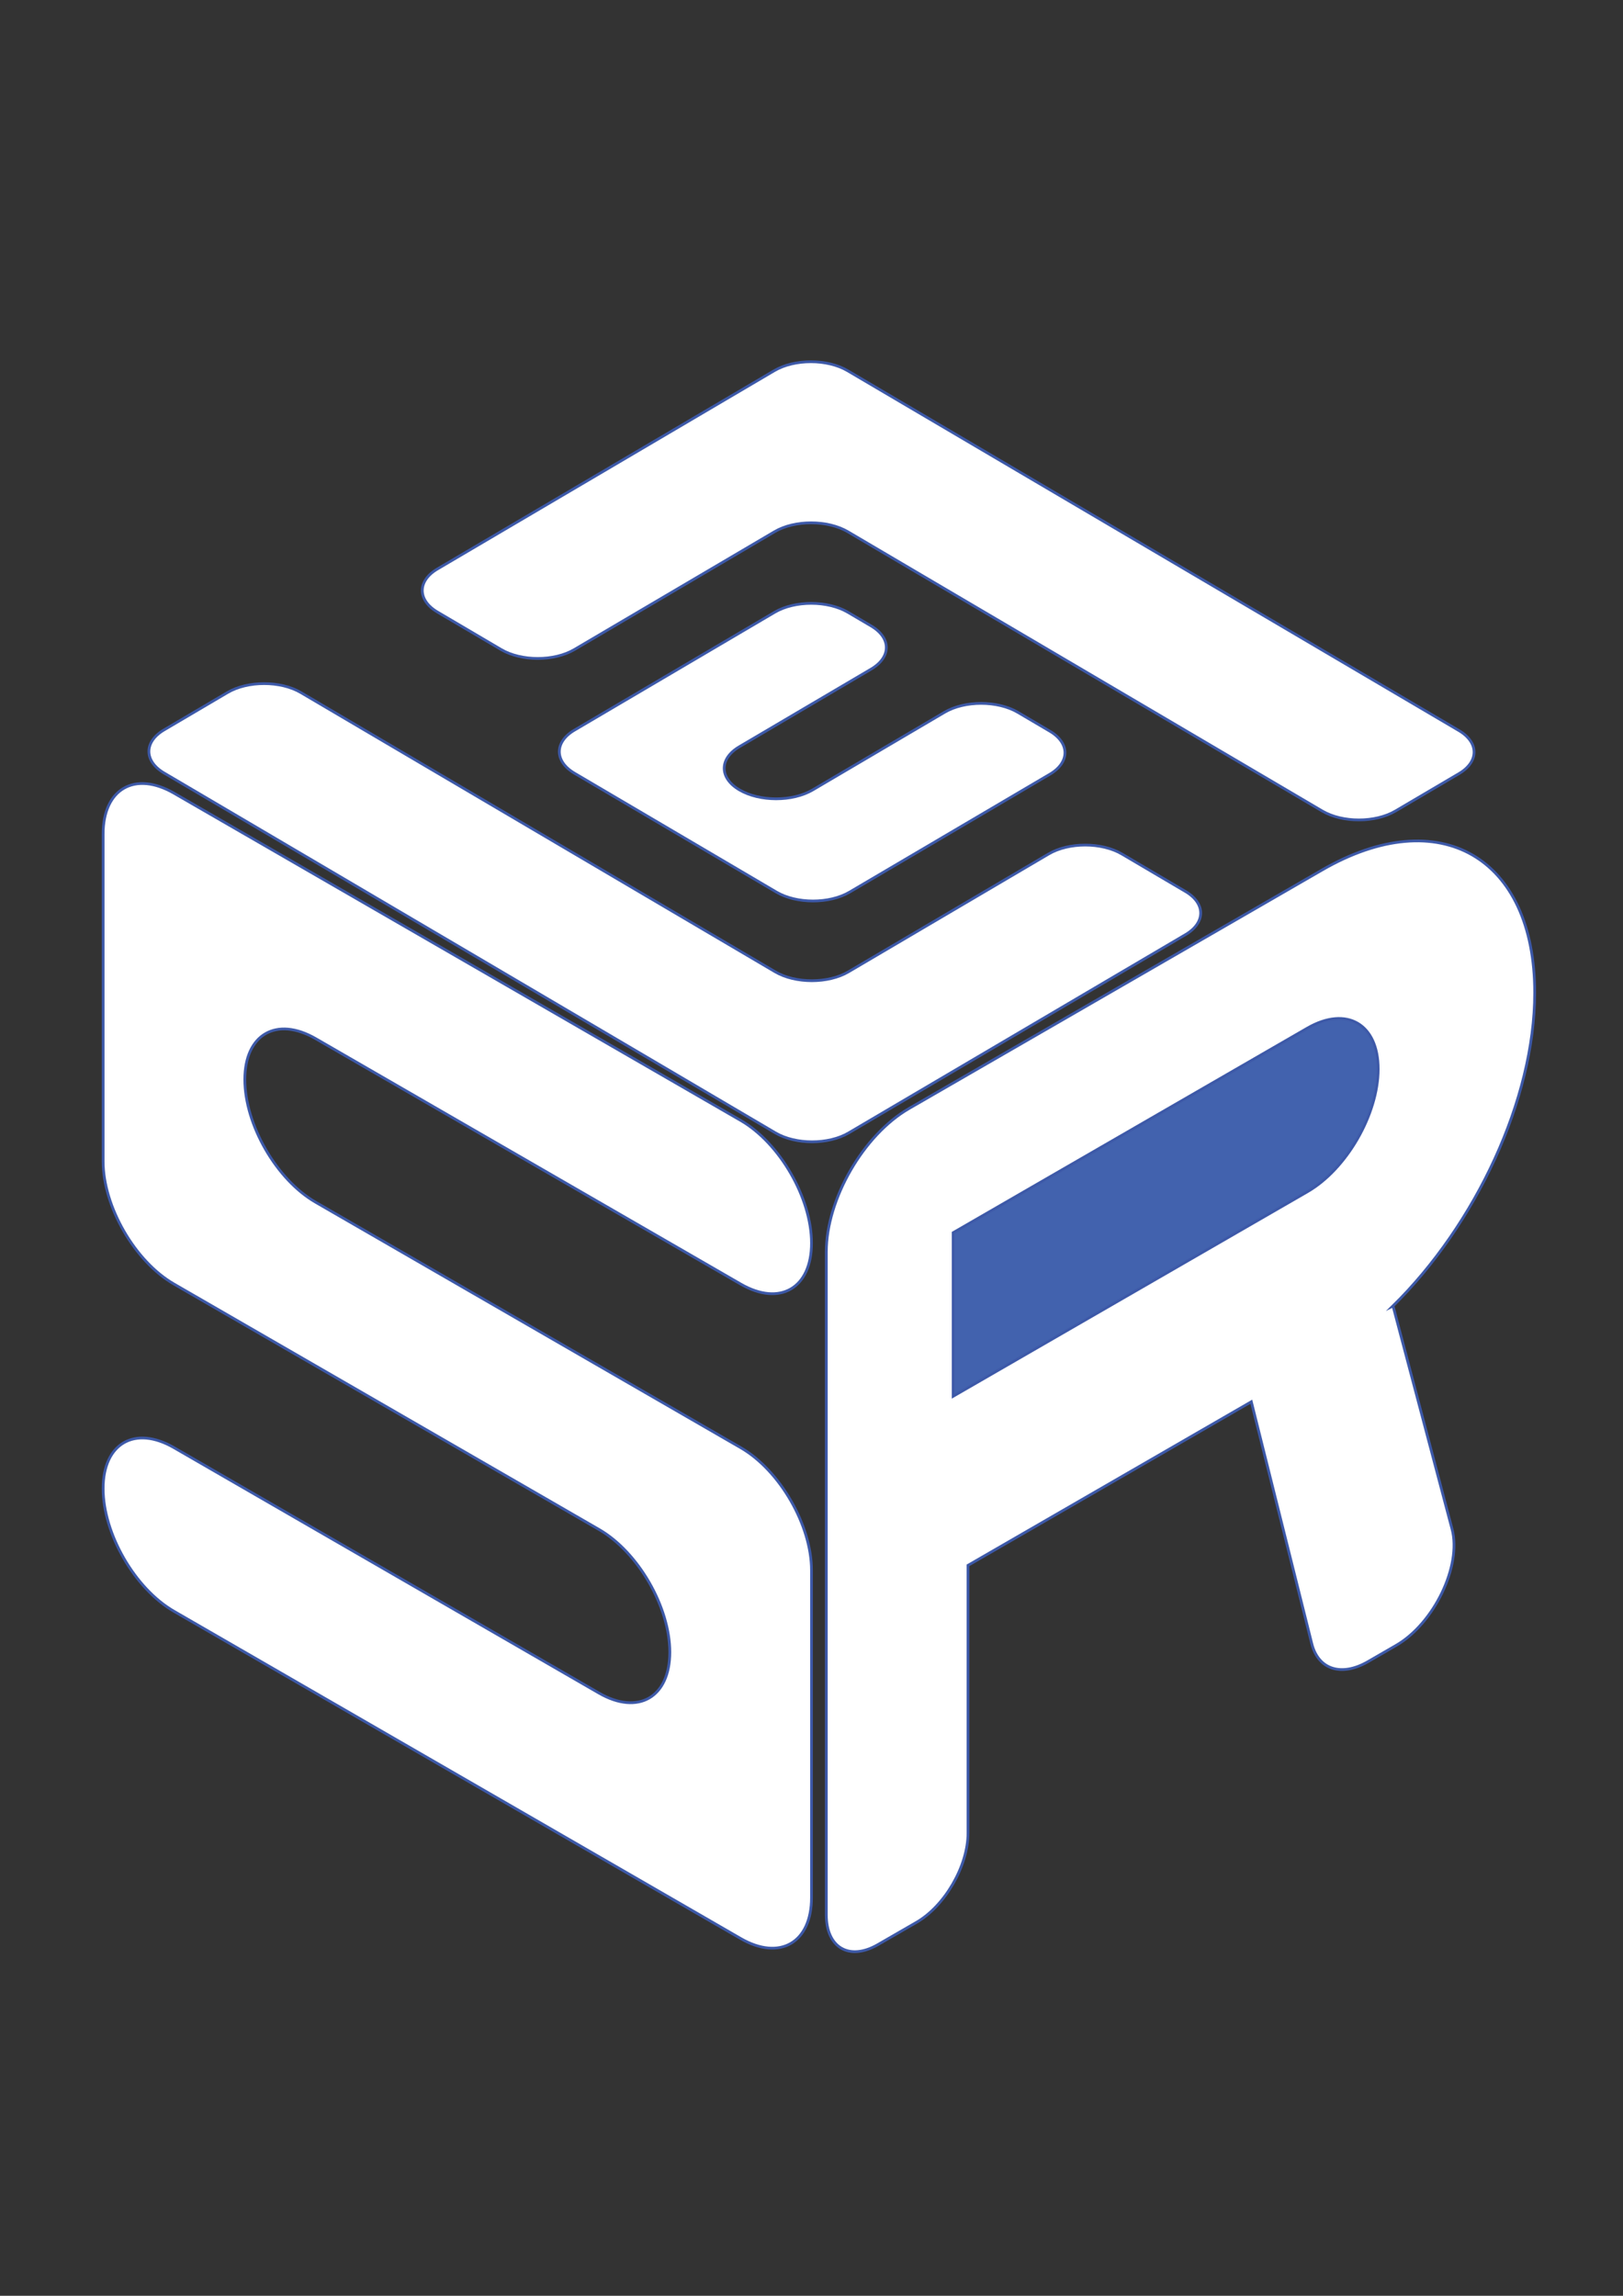 <?xml version="1.0" encoding="utf-8"?>
<!-- Generator: Adobe Illustrator 25.2.3, SVG Export Plug-In . SVG Version: 6.00 Build 0)  -->
<svg version="1.1" id="Layer_1" xmlns="http://www.w3.org/2000/svg" xmlns:xlink="http://www.w3.org/1999/xlink" x="0px" y="0px"
	 viewBox="0 0 595.28 841.89" style="enable-background:new 0 0 595.28 841.89;" xml:space="preserve">
<rect x="0" y="0" width="595.28" height="841.89" fill="#333333" stroke="none"/>
<style type="text/css">
	.st0{fill:#3D59A8;stroke:#FFFFFF;stroke-miterlimit:10;}
	.st1{fill:#FFFFFF;stroke:#3D59A8;stroke-miterlimit:10;}
	.st2{fill:#4262AE;stroke:#3D59A8;stroke-miterlimit:10;}
</style>
<g>
</g>
<g>
</g>
<g>
</g>
<path class="st0" d="M44.97,10.47"/>
<path class="st1" d="M297.64,455.87L297.64,455.87c0,16.57-11.63,23.28-25.98,15l-155.89-90c-14.35-8.28-25.98-1.57-25.98,15v0
	c0,16.57,11.63,36.72,25.98,45l155.89,90c14.35,8.28,25.98,28.43,25.98,45v120c0,16.57-11.63,23.28-25.98,15l-207.85-120
	c-14.35-8.28-25.98-28.43-25.98-45v0c0-16.57,11.63-23.28,25.98-15l155.89,90c14.35,8.28,25.98,1.57,25.98-15v0
	c0-16.57-11.63-36.72-25.98-45l-155.89-90c-14.35-8.28-25.98-28.43-25.98-45v-120c0-16.57,11.63-23.28,25.98-15l207.85,120
	C286.01,419.16,297.64,439.31,297.64,455.87z"/>
<path class="st1" d="M411.49,313.18c-7.43-4.37-19.47-4.38-26.89-0.01l-73.41,43.2c-7.42,4.37-19.46,4.36-26.89-0.01L110.34,253.97
	c-7.43-4.37-19.47-4.38-26.89-0.01l-23.27,13.7c-7.42,4.37-7.41,11.45,0.02,15.82l224.19,131.95c7.43,4.37,19.47,4.38,26.89,0.01
	l123.54-72.71c7.42-4.37,7.41-11.45-0.02-15.82L411.49,313.18z"/>
<path class="st1" d="M535.07,267.89L310.88,135.94c-7.43-4.37-19.47-4.38-26.89-0.01l-123.54,72.71
	c-7.42,4.37-7.41,11.45,0.02,15.82l23.31,13.72c7.43,4.37,19.47,4.38,26.89,0.01l73.41-43.2c7.42-4.37,19.46-4.36,26.89,0.01
	l173.97,102.39c7.43,4.37,19.47,4.38,26.89,0.01l23.27-13.7C542.51,279.35,542.5,272.26,535.07,267.89z"/>
<path class="st1" d="M319.52,245.36c7.42-4.37,7.41-11.45-0.02-15.82l-8.49-5c-7.43-4.37-19.47-4.38-26.89-0.01l-11.64,6.85
	l-61.77,36.36c-7.42,4.37-7.41,11.45,0.02,15.82l74.01,43.56c7.43,4.37,19.47,4.38,26.89,0.01l73.41-43.2
	c7.42-4.37,7.41-11.45-0.02-15.82l-11.7-6.89c-7.43-4.37-19.47-4.38-26.89-0.01l-48.34,28.45c-7.42,4.37-19.46,4.36-26.89-0.01h0
	c-7.43-4.37-7.44-11.46-0.02-15.82L319.52,245.36z"/>
<path class="st1" d="M484.95,319.01l-151.49,87.46c-16.78,9.69-30.38,33.25-30.38,52.62v144.93v98.19
	c0,12.05,8.46,16.93,18.89,10.91l14.18-8.18c10.43-6.02,18.89-20.68,18.89-32.72v-98.19l103.92-60l22.16,88.69
	c2.38,9.52,10.86,12.25,20.59,6.64l10.34-5.97c13.94-8.05,24.09-29.15,20.53-42.65l-21.65-81.84l-0.02,0.01
	c30.28-29.83,51.98-75.69,51.98-114.88v0C562.9,314.31,528,294.16,484.95,319.01z"/>
<path class="st2" d="M349.6,452.03v60l129.91-75c14.35-8.28,25.98-28.43,25.98-45v0c0-16.57-11.63-23.29-25.98-15L349.6,452.03z"/>
<g>
</g>
</svg>
